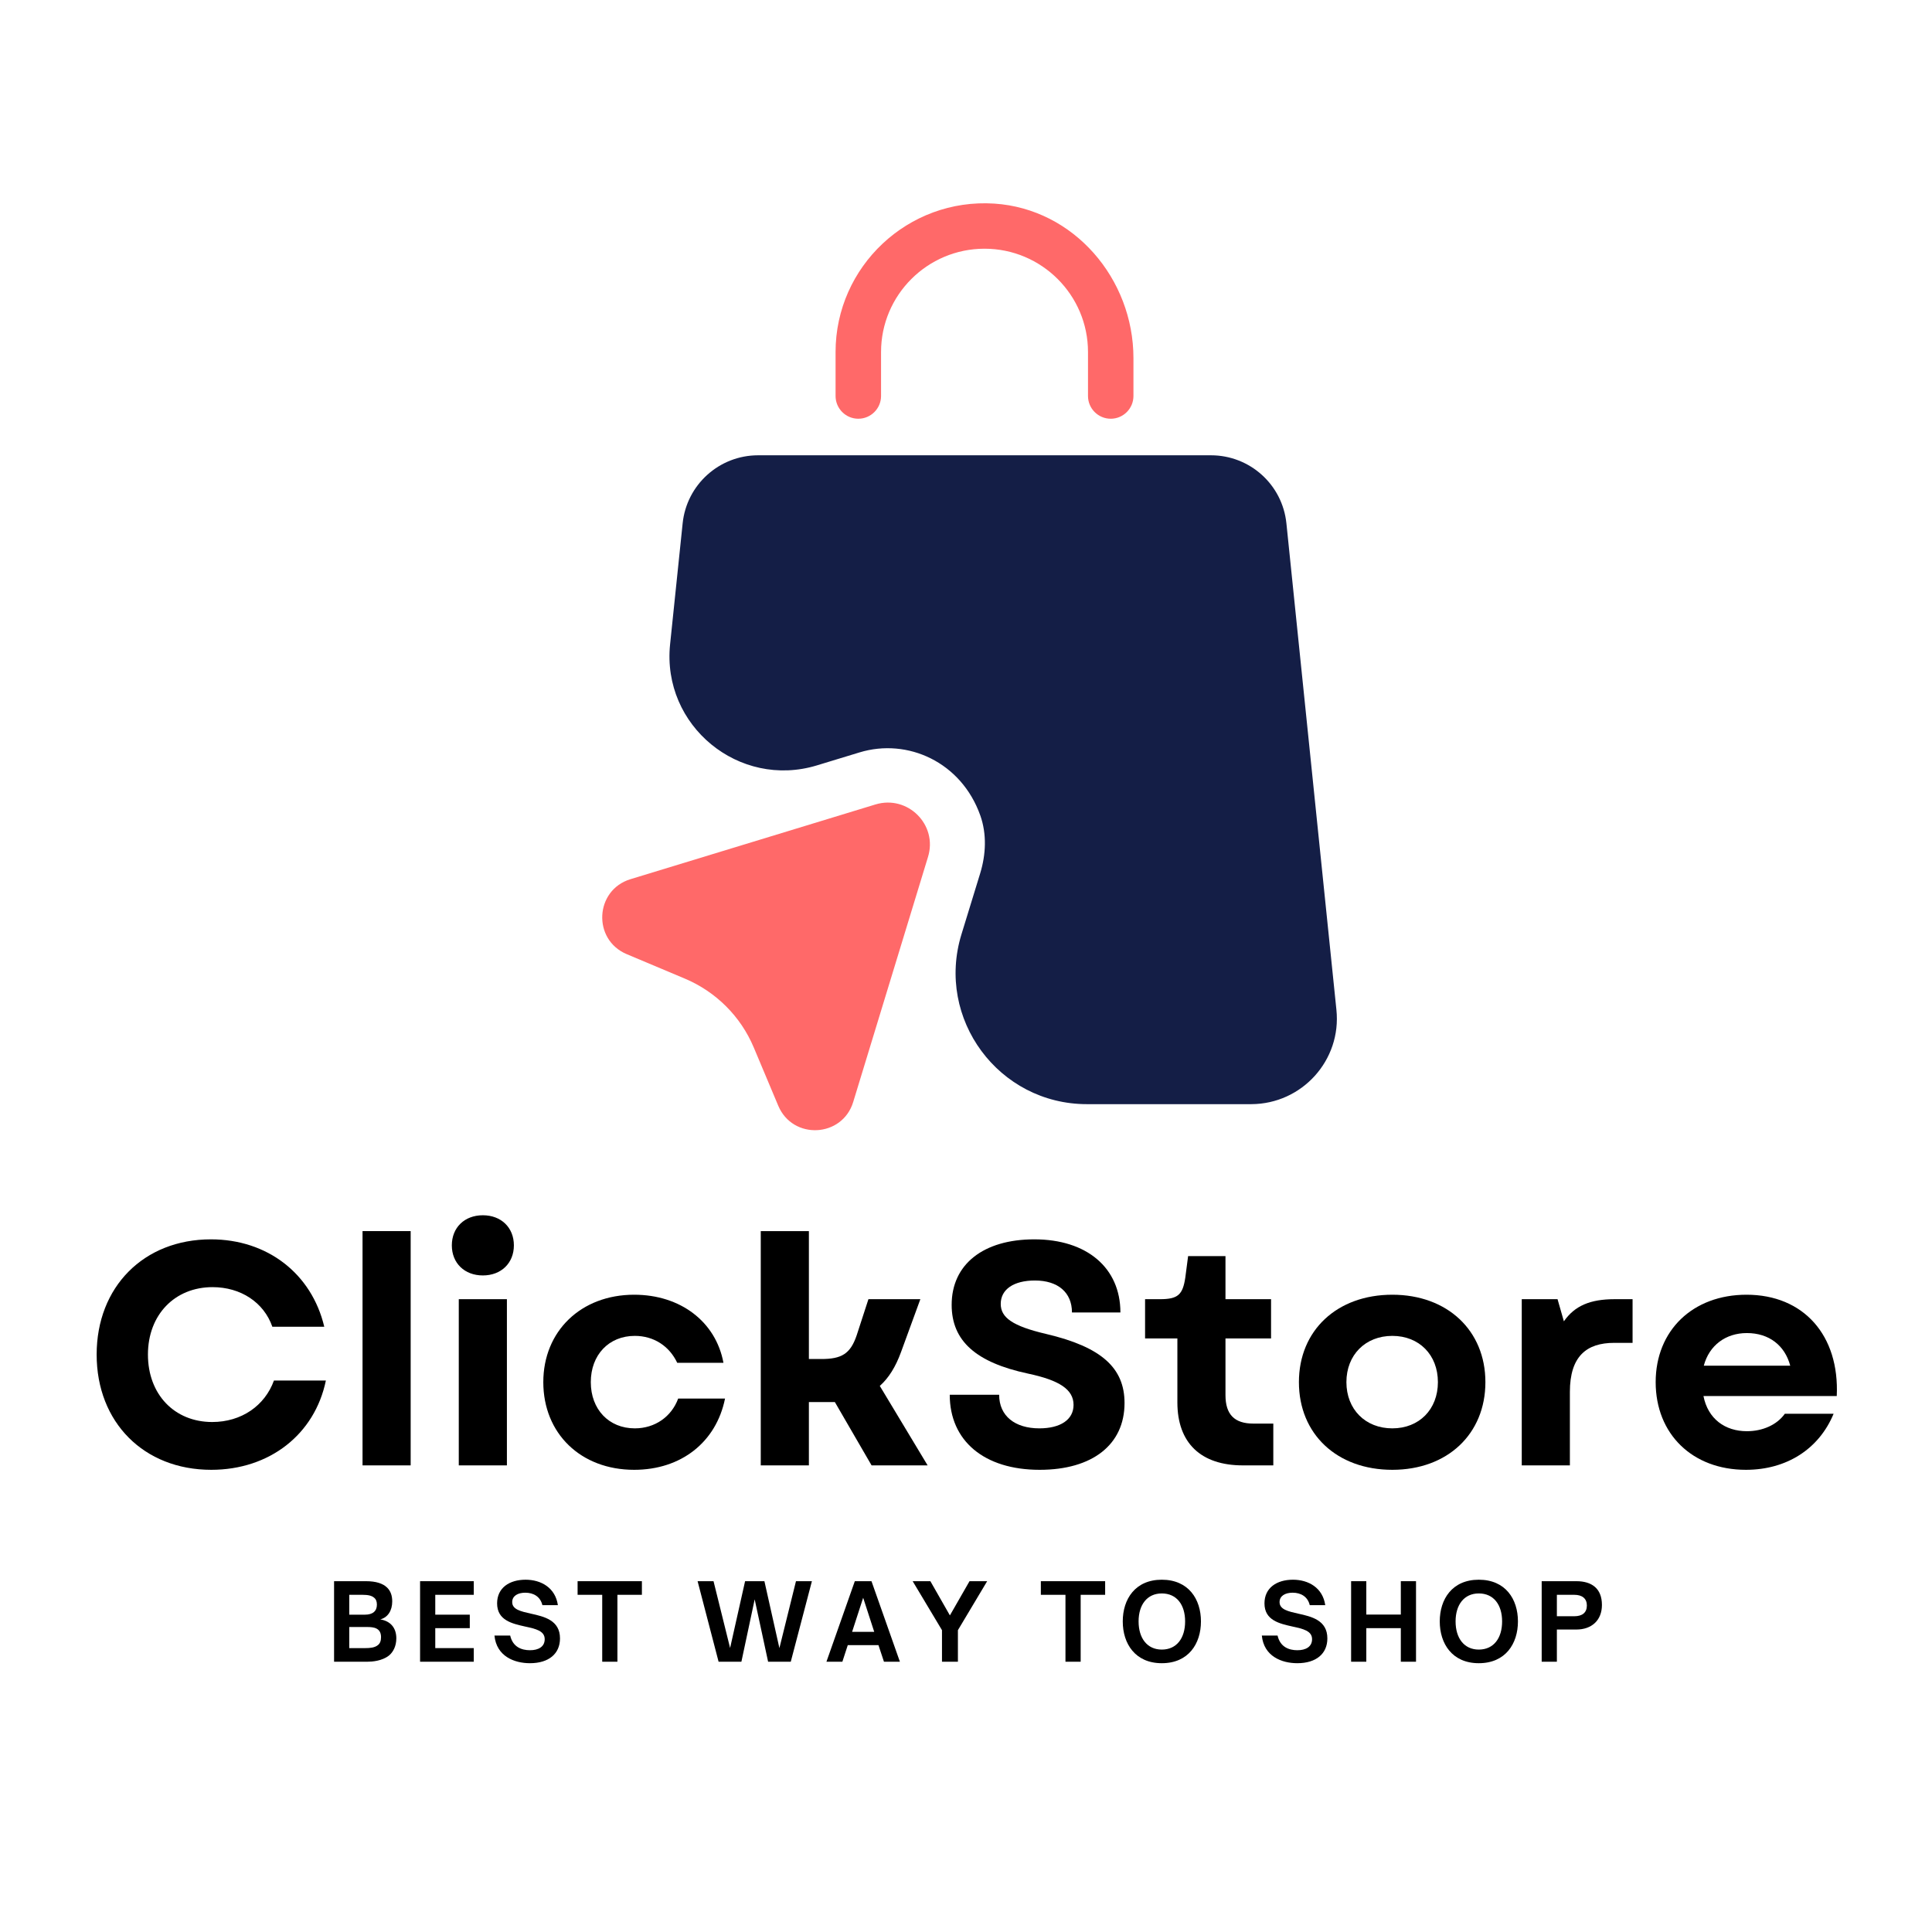 <svg xmlns="http://www.w3.org/2000/svg" xmlns:xlink="http://www.w3.org/1999/xlink" width="300" zoomAndPan="magnify" viewBox="0 0 224.88 225" height="300" preserveAspectRatio="xMidYMid meet" version="1.0"><defs><g/><clipPath id="bfea7179b7"><path d="M 77 53 L 155.762 53 L 155.762 129 L 77 129 Z M 77 53 " clip-rule="nonzero"/></clipPath></defs><path fill="#ff6969" d="M 99.898 48.766 C 101.359 48.766 102.547 47.578 102.547 46.117 L 102.547 40.992 C 102.547 34.363 107.945 28.965 114.598 28.965 C 121.246 28.965 126.648 34.363 126.648 40.992 L 126.648 46.117 C 126.648 47.578 127.836 48.766 129.297 48.766 C 130.758 48.766 131.941 47.578 131.941 46.117 L 131.941 41.715 C 131.941 32.457 124.996 24.324 115.742 23.711 C 105.68 23.055 97.25 31.059 97.25 40.992 L 97.25 46.117 C 97.25 47.578 98.438 48.766 99.898 48.766 Z M 99.898 48.766 " fill-opacity="1" fill-rule="nonzero"/><g clip-path="url(#bfea7179b7)"><path fill="#141e46" d="M 155.578 117.598 L 149.754 60.945 C 149.289 56.434 145.496 53.023 140.965 53.023 L 88.23 53.023 C 83.695 53.023 79.906 56.453 79.441 60.945 L 77.977 75.051 C 77.004 84.516 86.004 91.906 95.09 89.133 L 100.027 87.629 C 105.637 85.914 111.906 88.754 114.109 94.98 C 114.871 97.141 114.766 99.512 114.09 101.715 L 111.906 108.828 C 108.898 118.656 116.25 128.59 126.52 128.59 L 145.668 128.59 C 151.574 128.57 156.191 123.465 155.578 117.598 Z M 155.578 117.598 " fill-opacity="1" fill-rule="nonzero"/></g><path fill="#ff6969" d="M 101.891 93.688 L 73.359 102.391 C 69.211 103.664 68.914 109.422 72.918 111.117 L 79.715 113.977 C 83.316 115.5 86.195 118.359 87.719 121.98 L 90.578 128.781 C 92.273 132.785 98.035 132.488 99.305 128.336 L 108.012 99.809 C 109.176 96.059 105.66 92.543 101.891 93.688 Z M 101.891 93.688 " fill-opacity="1" fill-rule="nonzero"/><g fill="#000000" fill-opacity="1"><g transform="translate(9.61, 170.658)"><g><path d="M 14.934 0.516 C 21.719 0.516 26.988 -3.613 28.281 -9.883 L 22.234 -9.883 C 21.164 -6.934 18.434 -5.051 15.043 -5.051 C 10.656 -5.051 7.559 -8.258 7.559 -12.906 C 7.559 -17.551 10.691 -20.758 15.082 -20.758 C 18.363 -20.758 21.055 -18.988 22.047 -16.148 L 28.094 -16.148 C 26.621 -22.344 21.457 -26.324 14.895 -26.324 C 7.078 -26.324 1.586 -20.797 1.586 -12.906 C 1.586 -5.016 7.078 0.516 14.934 0.516 Z M 14.934 0.516 "/></g></g></g><g fill="#000000" fill-opacity="1"><g transform="translate(39.36, 170.658)"><g><path d="M 2.801 0 L 8.406 0 L 8.406 -27.285 L 2.801 -27.285 Z M 2.801 0 "/></g></g></g><g fill="#000000" fill-opacity="1"><g transform="translate(50.568, 170.658)"><g><path d="M 2.801 0 L 8.406 0 L 8.406 -19.355 L 2.801 -19.355 Z M 1.992 -25.625 C 1.992 -23.559 3.465 -22.121 5.605 -22.121 C 7.742 -22.121 9.219 -23.559 9.219 -25.625 C 9.219 -27.691 7.742 -29.129 5.605 -29.129 C 3.465 -29.129 1.992 -27.691 1.992 -25.625 Z M 1.992 -25.625 "/></g></g></g><g fill="#000000" fill-opacity="1"><g transform="translate(61.775, 170.658)"><g><path d="M 12.02 0.516 C 17.477 0.516 21.57 -2.691 22.602 -7.781 L 17.145 -7.781 C 16.371 -5.68 14.453 -4.312 12.094 -4.312 C 9.07 -4.312 6.969 -6.527 6.969 -9.695 C 6.969 -12.867 9.07 -15.082 12.094 -15.082 C 14.305 -15.082 16.113 -13.898 17.035 -11.945 L 22.418 -11.945 C 21.531 -16.738 17.402 -19.875 12.02 -19.875 C 5.824 -19.875 1.438 -15.633 1.438 -9.695 C 1.438 -3.723 5.789 0.516 12.02 0.516 Z M 12.02 0.516 "/></g></g></g><g fill="#000000" fill-opacity="1"><g transform="translate(85.737, 170.658)"><g><path d="M 2.801 0 L 8.406 0 L 8.406 -7.375 L 11.43 -7.375 L 15.707 0 L 22.234 0 L 16.664 -9.254 C 17.699 -10.176 18.508 -11.469 19.137 -13.199 L 21.387 -19.355 L 15.34 -19.355 L 13.973 -15.152 C 13.238 -12.977 12.203 -12.387 9.844 -12.387 L 8.406 -12.387 L 8.406 -27.285 L 2.801 -27.285 Z M 2.801 0 "/></g></g></g><g fill="#000000" fill-opacity="1"><g transform="translate(108.926, 170.658)"><g><path d="M 12.094 0.516 C 18.215 0.516 21.977 -2.398 21.977 -7.262 C 21.977 -11.355 19.285 -13.789 12.867 -15.301 C 8.922 -16.223 7.559 -17.219 7.559 -18.805 C 7.559 -20.5 9.07 -21.531 11.539 -21.531 C 14.23 -21.531 15.855 -20.133 15.855 -17.809 L 21.496 -17.809 C 21.496 -23.008 17.586 -26.324 11.469 -26.324 C 5.531 -26.324 1.844 -23.414 1.844 -18.695 C 1.844 -14.488 4.684 -11.984 10.73 -10.691 C 14.379 -9.918 16.039 -8.848 16.039 -7.043 C 16.039 -5.309 14.488 -4.312 12.059 -4.312 C 9.219 -4.312 7.375 -5.75 7.375 -8.223 L 1.621 -8.223 C 1.621 -2.875 5.605 0.516 12.094 0.516 Z M 12.094 0.516 "/></g></g></g><g fill="#000000" fill-opacity="1"><g transform="translate(132.557, 170.658)"><g><path d="M 12.129 0 L 15.672 0 L 15.672 -4.867 L 13.348 -4.867 C 11.137 -4.867 10.102 -5.938 10.102 -8.184 L 10.102 -14.785 L 15.41 -14.785 L 15.41 -19.355 L 10.102 -19.355 L 10.102 -24.371 L 5.75 -24.371 L 5.422 -21.863 C 5.125 -19.875 4.57 -19.355 2.469 -19.355 L 0.738 -19.355 L 0.738 -14.785 L 4.5 -14.785 L 4.5 -7.336 C 4.5 -2.617 7.227 0 12.129 0 Z M 12.129 0 "/></g></g></g><g fill="#000000" fill-opacity="1"><g transform="translate(149.773, 170.658)"><g><path d="M 12.316 0.516 C 18.73 0.516 23.156 -3.648 23.156 -9.695 C 23.156 -15.707 18.73 -19.875 12.316 -19.875 C 5.863 -19.875 1.438 -15.707 1.438 -9.695 C 1.438 -3.648 5.863 0.516 12.316 0.516 Z M 6.969 -9.695 C 6.969 -12.867 9.18 -15.082 12.316 -15.082 C 15.449 -15.082 17.625 -12.867 17.625 -9.695 C 17.625 -6.527 15.449 -4.312 12.316 -4.312 C 9.18 -4.312 6.969 -6.527 6.969 -9.695 Z M 6.969 -9.695 "/></g></g></g><g fill="#000000" fill-opacity="1"><g transform="translate(174.362, 170.658)"><g><path d="M 2.801 0 L 8.406 0 L 8.406 -8.555 C 8.406 -12.719 10.359 -14.27 13.57 -14.27 L 15.707 -14.27 L 15.707 -19.355 L 13.605 -19.355 C 10.766 -19.355 8.961 -18.582 7.707 -16.777 L 6.969 -19.355 L 2.801 -19.355 Z M 2.801 0 "/></g></g></g><g fill="#000000" fill-opacity="1"><g transform="translate(191.321, 170.658)"><g><path d="M 11.945 0.516 C 16.703 0.516 20.465 -1.918 22.16 -6.012 L 16.48 -6.012 C 15.559 -4.719 13.898 -3.98 12.059 -3.98 C 9.512 -3.98 7.523 -5.422 7.004 -8.074 L 22.527 -8.074 C 22.859 -15.152 18.656 -19.875 12.02 -19.875 C 5.75 -19.875 1.438 -15.707 1.438 -9.695 C 1.438 -3.648 5.715 0.516 11.945 0.516 Z M 7.043 -11.613 C 7.668 -13.973 9.586 -15.41 12.059 -15.41 C 14.637 -15.41 16.48 -13.973 17.109 -11.613 Z M 7.043 -11.613 "/></g></g></g><g fill="#000000" fill-opacity="1"><g transform="translate(38.01, 193.524)"><g><path d="M 4.707 0 C 5.234 0 6.43 -0.074 7.25 -0.738 C 7.73 -1.145 8.086 -1.832 8.086 -2.727 C 8.086 -3.934 7.422 -4.73 6.219 -4.93 C 7.105 -5.16 7.609 -5.961 7.609 -7.031 C 7.609 -7.695 7.422 -8.223 7.031 -8.617 C 6.527 -9.121 5.703 -9.379 4.547 -9.379 L 0.836 -9.379 L 0.836 0 Z M 2.605 -7.793 L 4.152 -7.793 C 4.805 -7.793 5.223 -7.695 5.492 -7.461 C 5.715 -7.289 5.824 -7.02 5.824 -6.648 C 5.824 -5.887 5.332 -5.48 4.438 -5.48 L 2.605 -5.48 Z M 2.605 -4.043 L 4.684 -4.043 C 5.422 -4.043 6.305 -3.957 6.305 -2.863 C 6.305 -2.422 6.184 -2.137 5.961 -1.953 C 5.578 -1.621 4.965 -1.586 4.484 -1.586 L 2.605 -1.586 Z M 2.605 -4.043 "/></g></g></g><g fill="#000000" fill-opacity="1"><g transform="translate(48.026, 193.524)"><g><path d="M 7.09 0 L 7.09 -1.586 L 2.605 -1.586 L 2.605 -3.91 L 6.625 -3.91 L 6.625 -5.48 L 2.605 -5.48 L 2.605 -7.793 L 7.09 -7.793 L 7.09 -9.379 L 0.836 -9.379 L 0.836 0 Z M 7.09 0 "/></g></g></g><g fill="#000000" fill-opacity="1"><g transform="translate(57.095, 193.524)"><g><path d="M 4.559 0.172 C 6.773 0.172 8.062 -0.945 8.062 -2.715 C 8.062 -4.844 6.207 -5.262 4.645 -5.605 C 3.504 -5.863 2.496 -6.082 2.496 -6.945 C 2.496 -7.656 3.133 -8.039 4.02 -8.039 C 4.977 -8.039 5.777 -7.582 6.012 -6.586 L 7.816 -6.586 C 7.523 -8.617 5.863 -9.551 4.055 -9.551 C 2.164 -9.551 0.738 -8.602 0.738 -6.797 C 0.738 -4.816 2.484 -4.438 4.02 -4.094 C 5.211 -3.836 6.281 -3.602 6.281 -2.629 C 6.281 -1.734 5.543 -1.34 4.57 -1.34 C 3.59 -1.34 2.57 -1.707 2.262 -3.047 L 0.43 -3.047 C 0.664 -0.625 2.754 0.172 4.559 0.172 Z M 4.559 0.172 "/></g></g></g><g fill="#000000" fill-opacity="1"><g transform="translate(67.086, 193.524)"><g><path d="M 4.758 0 L 4.758 -7.793 L 7.609 -7.793 L 7.609 -9.379 L 0.121 -9.379 L 0.121 -7.793 L 2.988 -7.793 L 2.988 0 Z M 4.758 0 "/></g></g></g><g fill="#000000" fill-opacity="1"><g transform="translate(76.266, 193.524)"><g/></g></g><g fill="#000000" fill-opacity="1"><g transform="translate(80.998, 193.524)"><g><path d="M 5.285 0 L 6.832 -7.262 L 8.395 0 L 11.035 0 L 13.496 -9.379 L 11.641 -9.379 L 9.711 -1.586 L 7.965 -9.379 L 5.715 -9.379 L 3.969 -1.598 L 2.039 -9.379 L 0.184 -9.379 L 2.629 0 Z M 5.285 0 "/></g></g></g><g fill="#000000" fill-opacity="1"><g transform="translate(96.101, 193.524)"><g><path d="M 1.941 0 L 2.57 -1.93 L 6.145 -1.93 L 6.785 0 L 8.641 0 L 5.332 -9.379 L 3.391 -9.379 L 0.086 0 Z M 4.363 -7.449 L 5.652 -3.477 L 3.074 -3.477 Z M 4.363 -7.449 "/></g></g></g><g fill="#000000" fill-opacity="1"><g transform="translate(106.264, 193.524)"><g><path d="M 5.234 0 L 5.234 -3.676 L 8.641 -9.379 L 6.586 -9.379 L 4.301 -5.395 L 2.027 -9.379 L -0.035 -9.379 L 3.379 -3.676 L 3.379 0 Z M 5.234 0 "/></g></g></g><g fill="#000000" fill-opacity="1"><g transform="translate(116.304, 193.524)"><g/></g></g><g fill="#000000" fill-opacity="1"><g transform="translate(121.036, 193.524)"><g><path d="M 4.758 0 L 4.758 -7.793 L 7.609 -7.793 L 7.609 -9.379 L 0.121 -9.379 L 0.121 -7.793 L 2.988 -7.793 L 2.988 0 Z M 4.758 0 "/></g></g></g><g fill="#000000" fill-opacity="1"><g transform="translate(130.216, 193.524)"><g><path d="M 5.027 0.172 C 8.137 0.172 9.586 -2.102 9.586 -4.695 C 9.586 -7.289 8.137 -9.551 5.027 -9.551 C 1.93 -9.551 0.48 -7.289 0.48 -4.695 C 0.48 -2.102 1.93 0.172 5.027 0.172 Z M 5.027 -1.414 C 3.32 -1.414 2.324 -2.742 2.324 -4.695 C 2.324 -6.637 3.32 -7.953 5.027 -7.953 C 6.758 -7.953 7.742 -6.637 7.742 -4.695 C 7.742 -2.742 6.758 -1.414 5.027 -1.414 Z M 5.027 -1.414 "/></g></g></g><g fill="#000000" fill-opacity="1"><g transform="translate(141.731, 193.524)"><g/></g></g><g fill="#000000" fill-opacity="1"><g transform="translate(146.462, 193.524)"><g><path d="M 4.559 0.172 C 6.773 0.172 8.062 -0.945 8.062 -2.715 C 8.062 -4.844 6.207 -5.262 4.645 -5.605 C 3.504 -5.863 2.496 -6.082 2.496 -6.945 C 2.496 -7.656 3.133 -8.039 4.02 -8.039 C 4.977 -8.039 5.777 -7.582 6.012 -6.586 L 7.816 -6.586 C 7.523 -8.617 5.863 -9.551 4.055 -9.551 C 2.164 -9.551 0.738 -8.602 0.738 -6.797 C 0.738 -4.816 2.484 -4.438 4.02 -4.094 C 5.211 -3.836 6.281 -3.602 6.281 -2.629 C 6.281 -1.734 5.543 -1.34 4.57 -1.34 C 3.59 -1.34 2.57 -1.707 2.262 -3.047 L 0.43 -3.047 C 0.664 -0.625 2.754 0.172 4.559 0.172 Z M 4.559 0.172 "/></g></g></g><g fill="#000000" fill-opacity="1"><g transform="translate(156.454, 193.524)"><g><path d="M 2.605 0 L 2.605 -3.91 L 6.625 -3.91 L 6.625 0 L 8.395 0 L 8.395 -9.379 L 6.625 -9.379 L 6.625 -5.492 L 2.605 -5.492 L 2.605 -9.379 L 0.836 -9.379 L 0.836 0 Z M 2.605 0 "/></g></g></g><g fill="#000000" fill-opacity="1"><g transform="translate(167.133, 193.524)"><g><path d="M 5.027 0.172 C 8.137 0.172 9.586 -2.102 9.586 -4.695 C 9.586 -7.289 8.137 -9.551 5.027 -9.551 C 1.93 -9.551 0.48 -7.289 0.48 -4.695 C 0.48 -2.102 1.93 0.172 5.027 0.172 Z M 5.027 -1.414 C 3.32 -1.414 2.324 -2.742 2.324 -4.695 C 2.324 -6.637 3.32 -7.953 5.027 -7.953 C 6.758 -7.953 7.742 -6.637 7.742 -4.695 C 7.742 -2.742 6.758 -1.414 5.027 -1.414 Z M 5.027 -1.414 "/></g></g></g><g fill="#000000" fill-opacity="1"><g transform="translate(178.648, 193.524)"><g><path d="M 2.605 0 L 2.605 -3.75 L 4.879 -3.75 C 6.637 -3.75 7.852 -4.805 7.852 -6.613 C 7.852 -8.555 6.637 -9.379 4.879 -9.379 L 0.836 -9.379 L 0.836 0 Z M 2.605 -7.793 L 4.633 -7.793 C 5.566 -7.793 6.098 -7.348 6.098 -6.551 C 6.098 -5.727 5.578 -5.297 4.633 -5.297 L 2.605 -5.297 Z M 2.605 -7.793 "/></g></g></g></svg>